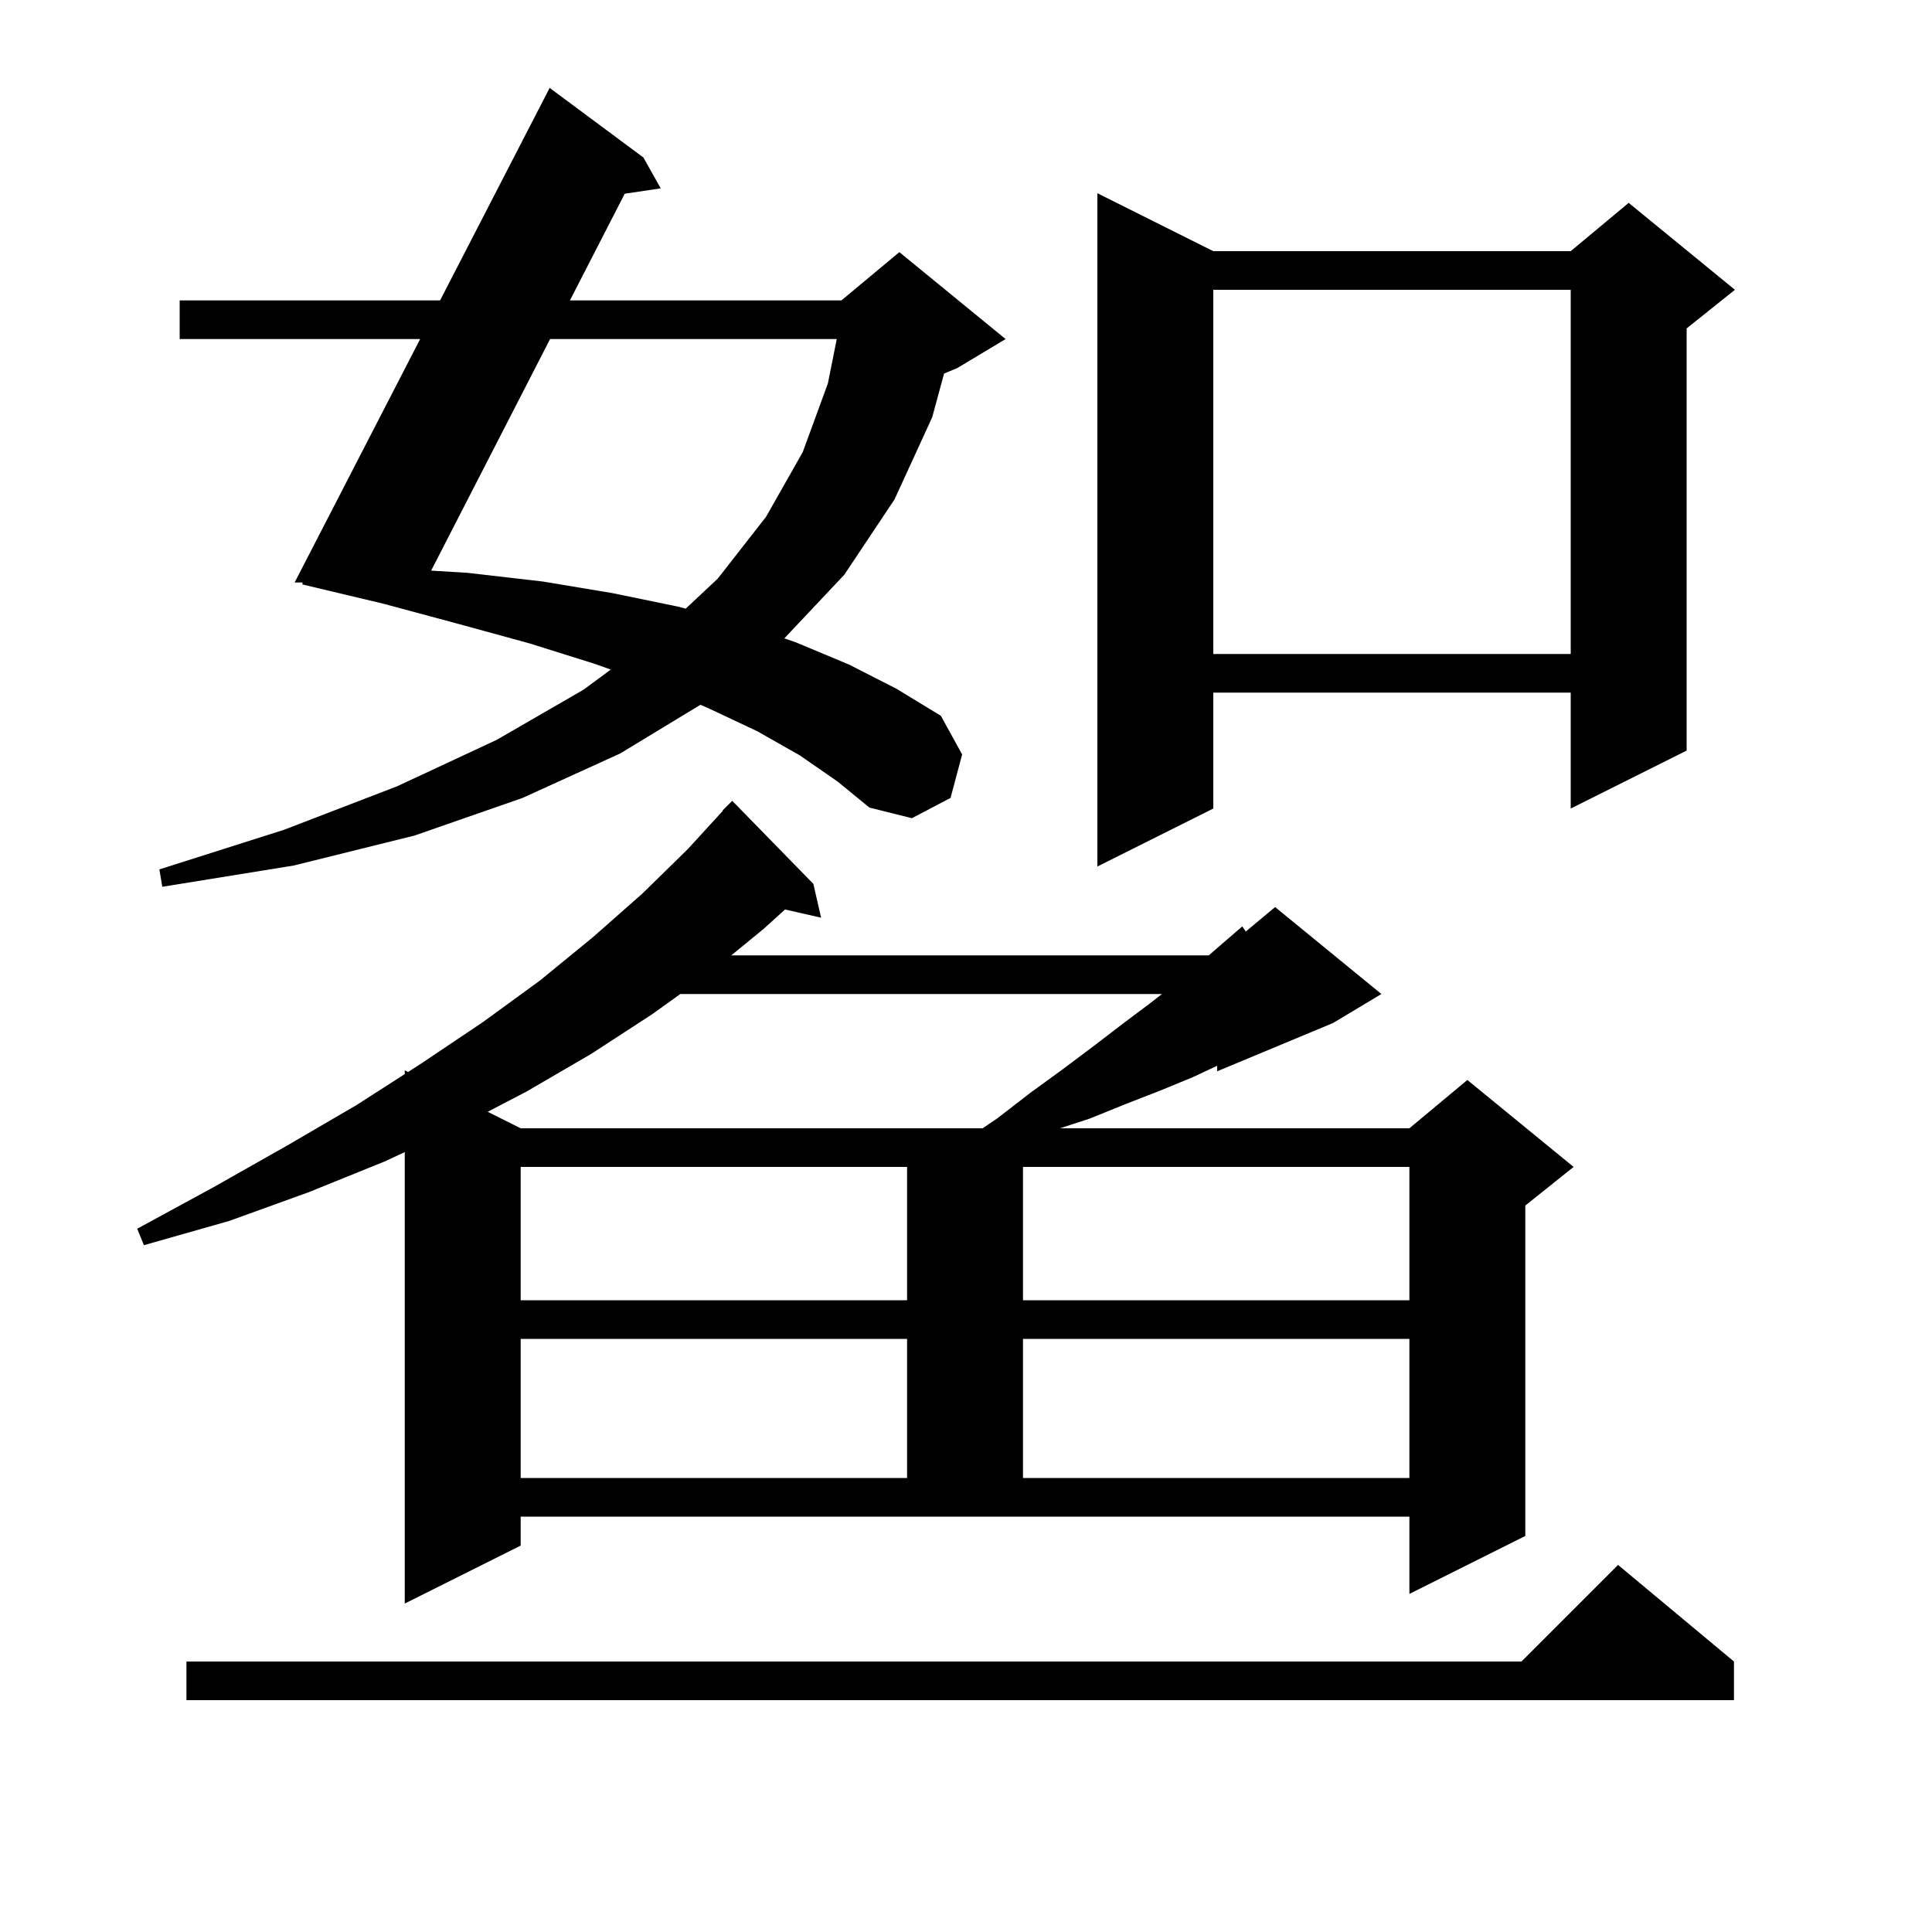 <svg xmlns="http://www.w3.org/2000/svg" xmlns:xlink="http://www.w3.org/1999/xlink" version="1.1" baseProfile="full" viewBox="0 0 200 200" width="200" height="200">
<g fill="black">
<path d="M 179.5 172.0 L 179.5 176.0 L 19.3 176.0 L 19.3 172.0 L 157.5 172.0 L 167.5 162.0 Z M 53.9 160.0 L 41.9 166.0 L 41.9 119.267 L 39.9 120.2 L 32.0 123.4 L 23.7 126.4 L 14.9 128.9 L 14.2 127.2 L 22.1 122.9 L 29.7 118.6 L 36.9 114.4 L 41.9 111.191 L 41.9 110.8 L 42.242 110.971 L 43.6 110.1 L 50.0 105.8 L 55.9 101.5 L 61.4 97.0 L 66.5 92.5 L 71.2 87.9 L 74.834 83.928 L 74.8 83.9 L 75.8 82.9 L 84.2 91.5 L 85.0 95.0 L 81.269 94.149 L 79.0 96.2 L 75.7 98.9 L 125.135 98.9 L 126.4 97.8 L 128.6 95.9 L 128.964 96.43 L 132.0 93.9 L 143.0 102.9 L 138.0 105.9 L 126.0 110.9 L 126.0 110.328 L 123.5 111.5 L 120.1 112.9 L 116.5 114.3 L 112.8 115.8 L 109.723 116.8 L 145.9 116.8 L 151.9 111.8 L 162.9 120.8 L 157.9 124.8 L 157.9 159.0 L 145.9 165.0 L 145.9 157.0 L 53.9 157.0 Z M 53.9 138.6 L 53.9 153.0 L 93.9 153.0 L 93.9 138.6 Z M 105.9 138.6 L 105.9 153.0 L 145.9 153.0 L 145.9 138.6 Z M 53.9 120.8 L 53.9 134.6 L 93.9 134.6 L 93.9 120.8 Z M 105.9 120.8 L 105.9 134.6 L 145.9 134.6 L 145.9 120.8 Z M 70.43 102.9 L 67.5 105.0 L 61.2 109.1 L 54.5 113.0 L 50.485 115.092 L 53.9 116.8 L 101.72 116.8 L 103.2 115.8 L 106.7 113.1 L 110.0 110.7 L 113.2 108.3 L 116.2 106.0 L 119.0 103.9 L 120.286 102.9 Z M 82.8 78.2 L 78.4 75.7 L 73.3 73.3 L 72.507 72.96 L 64.2 78.0 L 54.1 82.6 L 42.9 86.5 L 30.4 89.6 L 16.8 91.8 L 16.5 90.0 L 29.4 85.9 L 41.1 81.4 L 51.4 76.6 L 60.4 71.4 L 63.231 69.314 L 61.5 68.7 L 54.8 66.6 L 47.5 64.6 L 39.7 62.5 L 31.3 60.5 L 31.322 60.3 L 30.5 60.3 L 43.494 35.1 L 18.6 35.1 L 18.6 31.1 L 45.556 31.1 L 56.9 9.1 L 66.6 16.3 L 68.4 19.5 L 64.673 20.052 L 58.998 31.1 L 87.1 31.1 L 93.1 26.1 L 104.1 35.1 L 99.1 38.1 L 97.731 38.67 L 96.5 43.2 L 92.6 51.7 L 87.4 59.5 L 81.193 66.084 L 82.4 66.5 L 87.9 68.8 L 92.8 71.3 L 97.4 74.1 L 99.6 78.1 L 98.4 82.6 L 94.4 84.7 L 90.0 83.6 L 86.7 80.9 Z M 125.6 26.0 L 162.6 26.0 L 168.6 21.0 L 179.6 30.0 L 174.6 34.0 L 174.6 77.7 L 162.6 83.7 L 162.6 71.7 L 125.6 71.7 L 125.6 83.7 L 113.6 89.7 L 113.6 20.0 Z M 125.6 30.0 L 125.6 67.7 L 162.6 67.7 L 162.6 30.0 Z M 56.944 35.1 L 44.632 59.07 L 48.4 59.3 L 56.2 60.2 L 63.4 61.4 L 70.2 62.8 L 70.982 63.008 L 74.3 59.9 L 79.3 53.5 L 83.1 46.8 L 85.7 39.7 L 86.62 35.1 Z " />
</g>
</svg>
